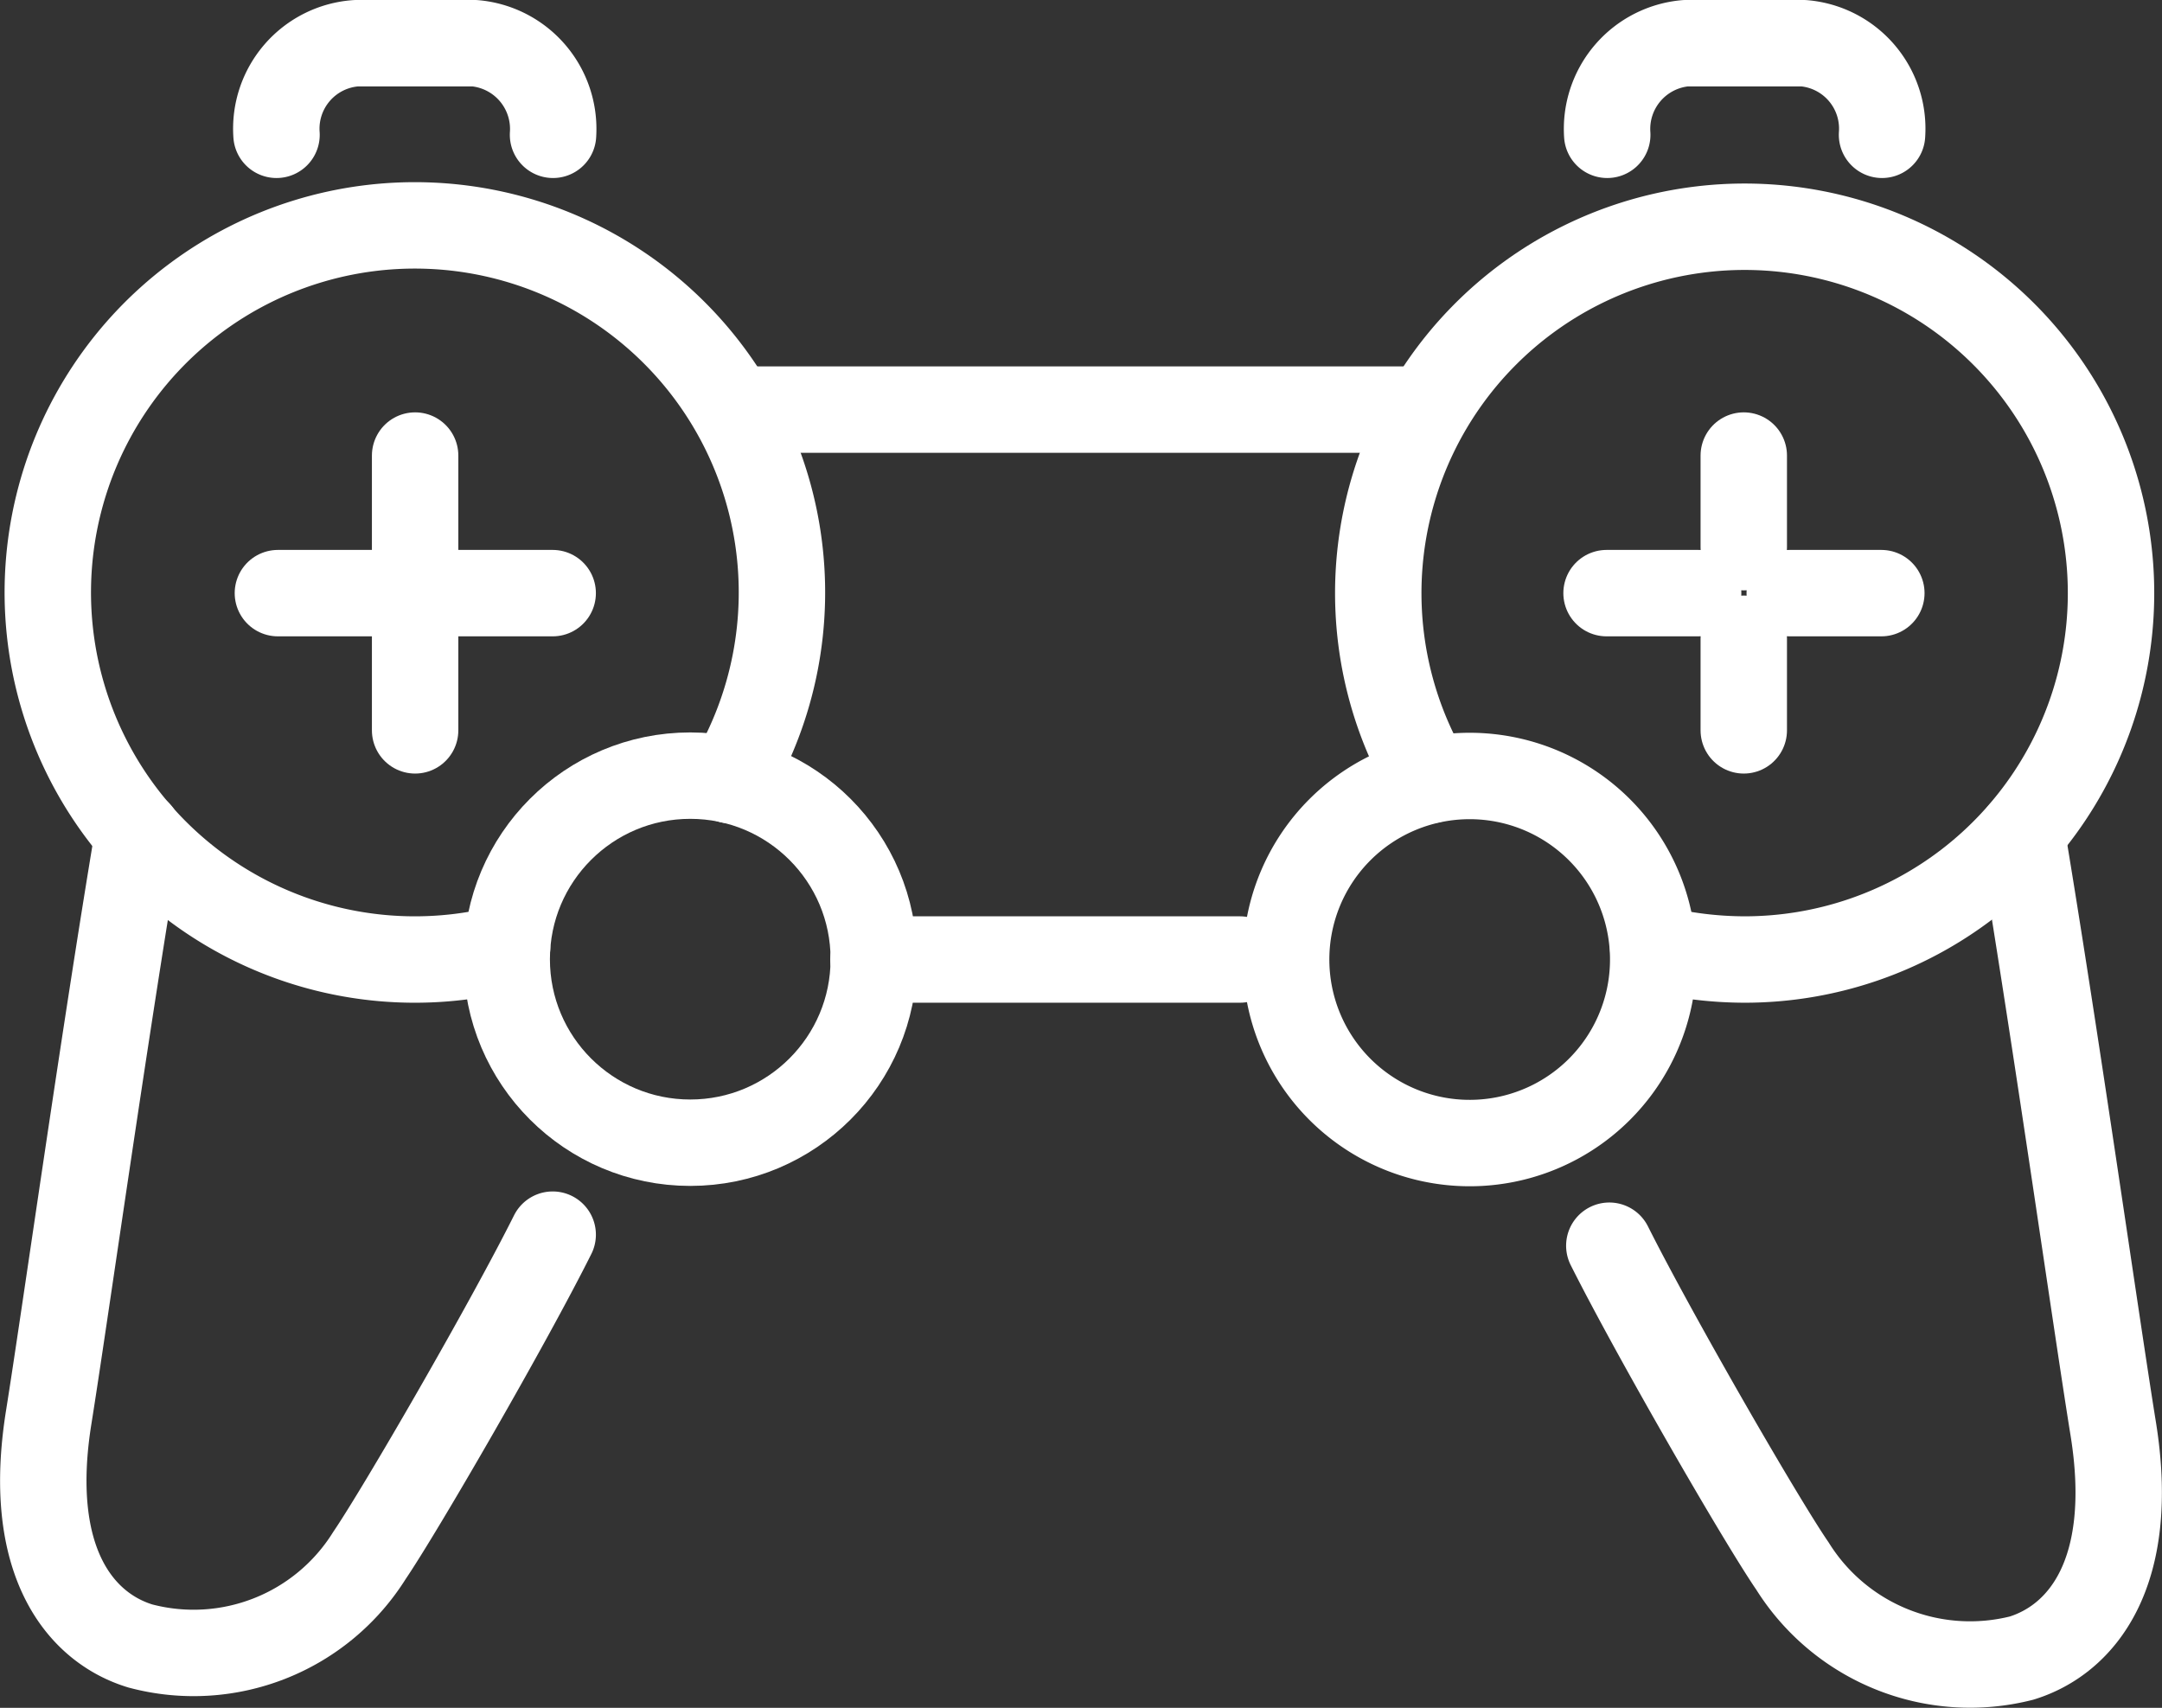 <svg xmlns="http://www.w3.org/2000/svg" viewBox="0 0 62.55 49.41"><rect x="0" y="0" width="62.55" height="49.41" fill="#333333" stroke="none"/><defs><style>.afcce6e1-9696-48e0-9e5b-788c2105017c{fill:none;stroke:#fff;stroke-linecap:round;stroke-linejoin:round;stroke-width:2.5px;}</style></defs><g id="ac70d2fb-4fc5-4310-a656-37a73cea0d51" data-name="Layer 2"><g id="a110f2dd-e48c-4a8f-97fe-2715ba09daf2" data-name="MY NEXUS"><circle class="afcce6e1-9696-48e0-9e5b-788c2105017c" cx="19.97" cy="27.75" r="5.31"/><path class="afcce6e1-9696-48e0-9e5b-788c2105017c" d="M4,24.11C3,30.07,1.86,38.19,1.41,41c-.67,4.17.91,6.09,2.65,6.62A6,6,0,0,0,10.69,45c.91-1.34,4-6.68,5.3-9.28"/><line class="afcce6e1-9696-48e0-9e5b-788c2105017c" x1="21.29" y1="11.85" x2="41.17" y2="11.85"/><line class="afcce6e1-9696-48e0-9e5b-788c2105017c" x1="25.27" y1="27.76" x2="35.87" y2="27.76"/><path class="afcce6e1-9696-48e0-9e5b-788c2105017c" d="M16,3.9a2.49,2.49,0,0,0-2.27-2.65H10.31A2.48,2.48,0,0,0,8,3.9"/><line class="afcce6e1-9696-48e0-9e5b-788c2105017c" x1="12.01" y1="21.13" x2="12.01" y2="13.18"/><line class="afcce6e1-9696-48e0-9e5b-788c2105017c" x1="8.04" y1="17.16" x2="15.99" y2="17.16"/><path class="afcce6e1-9696-48e0-9e5b-788c2105017c" d="M21.13,22.57a10.62,10.62,0,1,0-6.46,4.85"/><path class="afcce6e1-9696-48e0-9e5b-788c2105017c" d="M37.21,27.75a5.31,5.31,0,1,0,5.31-5.3A5.31,5.31,0,0,0,37.21,27.75Z"/><path class="afcce6e1-9696-48e0-9e5b-788c2105017c" d="M58.49,24.11c1,6,2.19,14.4,2.65,17.23.67,4.17-.91,6.09-2.65,6.63a6.06,6.06,0,0,1-6.63-2.66c-.92-1.34-4-6.68-5.3-9.27"/><path class="afcce6e1-9696-48e0-9e5b-788c2105017c" d="M46.5,3.9a2.49,2.49,0,0,1,2.27-2.65h3.41A2.48,2.48,0,0,1,54.45,3.9"/><line class="afcce6e1-9696-48e0-9e5b-788c2105017c" x1="50.45" y1="21.13" x2="50.45" y2="18.48"/><line class="afcce6e1-9696-48e0-9e5b-788c2105017c" x1="50.45" y1="15.83" x2="50.45" y2="13.18"/><line class="afcce6e1-9696-48e0-9e5b-788c2105017c" x1="49.13" y1="17.16" x2="46.48" y2="17.16"/><line class="afcce6e1-9696-48e0-9e5b-788c2105017c" x1="51.78" y1="17.16" x2="54.43" y2="17.16"/><path class="afcce6e1-9696-48e0-9e5b-788c2105017c" d="M41.36,22.57a10.6,10.6,0,1,1,9.12,5.19,10.93,10.93,0,0,1-2.65-.33"/></g></g></svg>